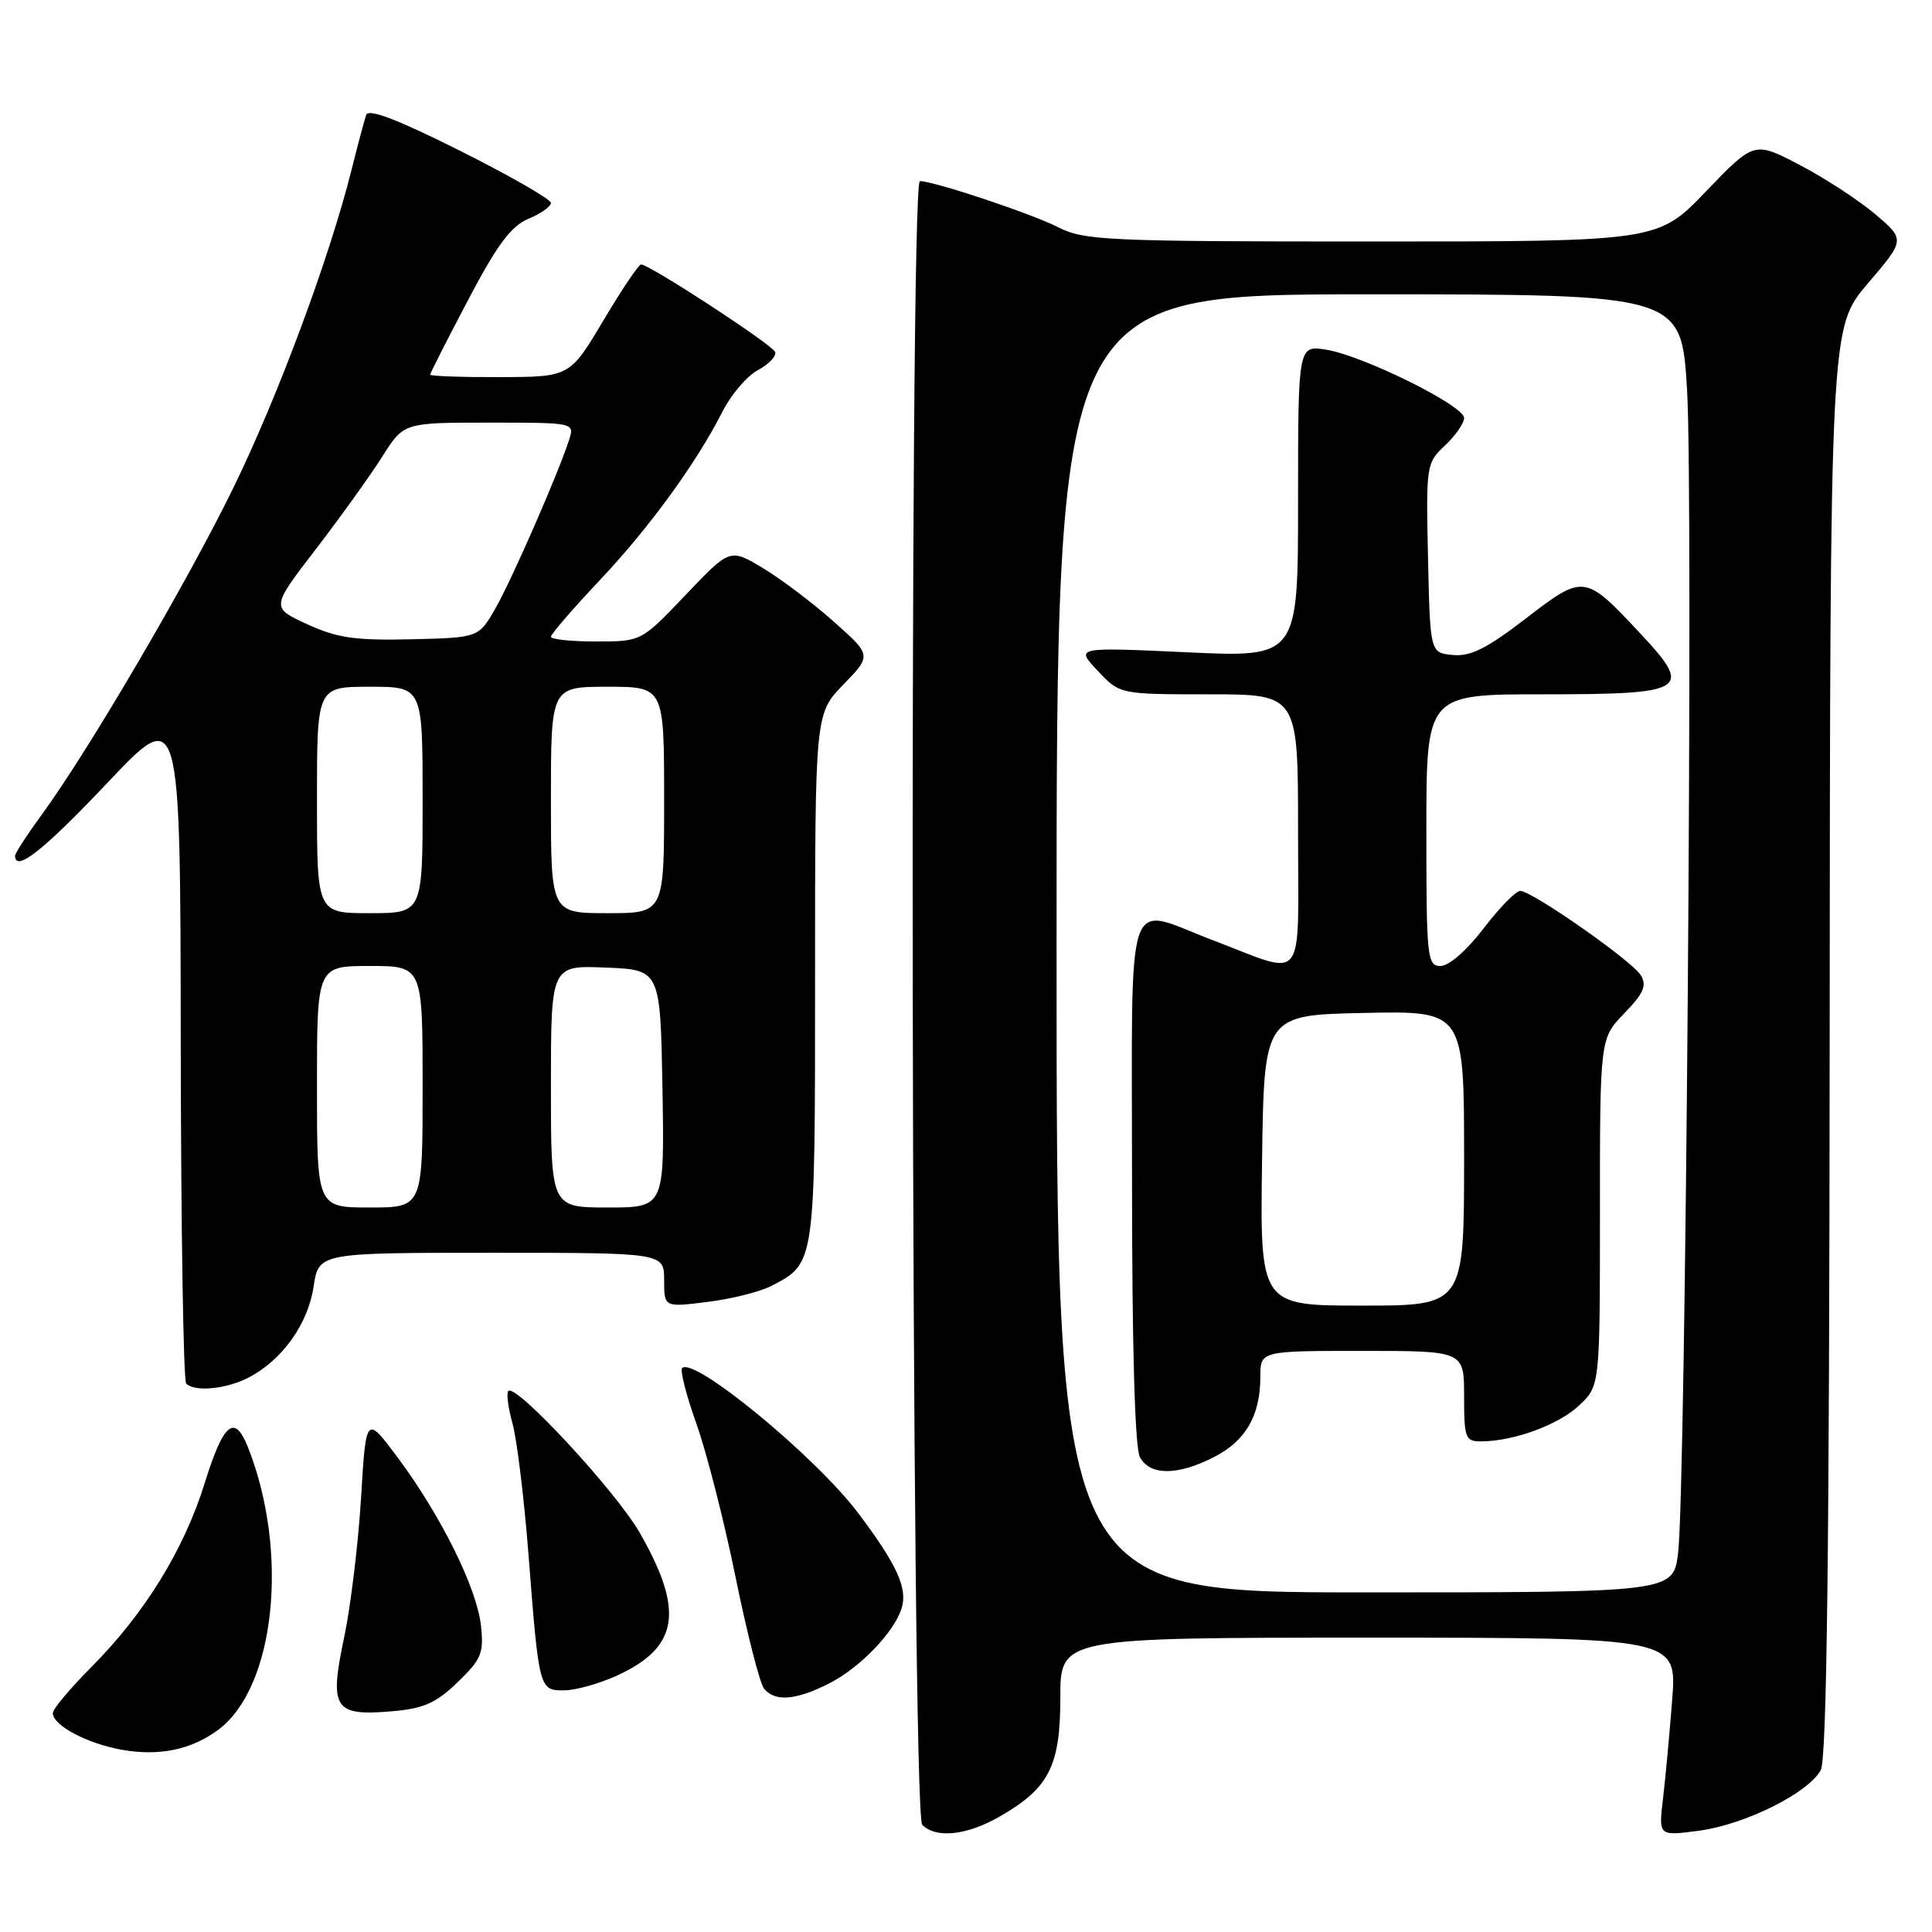 <?xml version="1.0" encoding="UTF-8" standalone="no"?>
<!DOCTYPE svg PUBLIC "-//W3C//DTD SVG 1.1//EN" "http://www.w3.org/Graphics/SVG/1.1/DTD/svg11.dtd" >
<svg xmlns="http://www.w3.org/2000/svg" xmlns:xlink="http://www.w3.org/1999/xlink" version="1.1" viewBox="0 0 256 256">
 <g >
 <path fill="currentColor"
d=" M 132.41 240.73 C 139.01 236.96 140.50 234.04 140.50 224.93 C 140.50 217.00 140.50 217.00 181.35 217.00 C 222.21 217.00 222.21 217.00 221.57 225.25 C 221.22 229.79 220.67 235.70 220.35 238.39 C 219.77 243.29 219.77 243.29 225.12 242.58 C 231.21 241.77 239.60 237.60 241.26 234.55 C 242.06 233.08 242.40 205.69 242.44 137.95 C 242.50 43.41 242.50 43.41 247.48 37.58 C 252.45 31.76 252.45 31.76 248.48 28.38 C 246.29 26.53 241.79 23.59 238.47 21.86 C 232.45 18.71 232.45 18.71 226.06 25.35 C 219.68 32.00 219.68 32.00 181.80 32.00 C 146.65 32.00 143.65 31.86 140.21 30.11 C 136.66 28.30 123.76 24.00 121.89 24.00 C 120.43 24.00 120.73 240.33 122.20 241.80 C 124.03 243.63 128.08 243.21 132.41 240.73 Z  M 28.93 229.20 C 36.48 223.58 38.35 205.65 32.85 191.75 C 31.08 187.30 29.61 188.53 27.13 196.50 C 24.40 205.31 19.17 213.80 12.09 220.91 C 9.29 223.73 7.00 226.46 7.00 226.99 C 7.00 228.62 11.51 231.02 16.12 231.85 C 21.07 232.74 25.37 231.85 28.93 229.20 Z  M 60.62 222.92 C 63.79 219.86 64.13 219.06 63.73 215.40 C 63.18 210.42 58.45 200.87 52.73 193.18 C 48.50 187.50 48.50 187.50 47.84 198.50 C 47.47 204.55 46.47 212.84 45.61 216.92 C 43.61 226.35 44.26 227.39 51.74 226.77 C 56.12 226.41 57.70 225.72 60.62 222.92 Z  M 109.91 223.04 C 113.94 220.99 118.45 216.31 119.46 213.14 C 120.30 210.48 118.89 207.37 113.72 200.50 C 108.09 193.02 91.95 179.72 90.39 181.28 C 90.09 181.58 90.94 184.90 92.28 188.66 C 93.62 192.42 95.96 201.57 97.47 209.00 C 98.99 216.43 100.68 223.06 101.24 223.75 C 102.67 225.53 105.49 225.30 109.91 223.04 Z  M 81.67 222.06 C 89.93 218.31 90.72 213.50 84.78 203.12 C 81.64 197.63 68.37 183.30 67.36 184.31 C 67.08 184.58 67.33 186.54 67.92 188.66 C 68.50 190.77 69.45 198.57 70.03 206.00 C 71.42 223.91 71.44 224.00 74.77 223.98 C 76.27 223.97 79.38 223.10 81.67 222.06 Z  M 32.93 182.54 C 37.38 180.23 40.81 175.45 41.55 170.50 C 42.23 166.00 42.23 166.00 65.11 166.00 C 88.00 166.00 88.00 166.00 88.00 169.62 C 88.00 173.23 88.00 173.23 93.75 172.51 C 96.91 172.12 100.71 171.17 102.19 170.40 C 108.05 167.37 108.00 167.71 108.00 129.57 C 108.00 94.58 108.00 94.58 111.75 90.71 C 115.50 86.84 115.50 86.84 110.50 82.39 C 107.75 79.94 103.53 76.74 101.11 75.29 C 96.73 72.65 96.73 72.65 90.85 78.83 C 84.98 85.00 84.98 85.00 78.99 85.00 C 75.70 85.00 73.00 84.72 73.00 84.37 C 73.00 84.03 75.89 80.68 79.41 76.95 C 86.07 69.89 92.24 61.41 95.77 54.47 C 96.90 52.25 98.99 49.81 100.43 49.04 C 101.87 48.27 102.90 47.19 102.71 46.64 C 102.40 45.71 86.18 35.11 84.95 35.04 C 84.64 35.02 82.39 38.36 79.95 42.47 C 75.50 49.94 75.50 49.94 66.25 49.97 C 61.16 49.99 57.00 49.84 57.00 49.64 C 57.00 49.45 59.26 45.00 62.02 39.76 C 65.88 32.42 67.72 29.95 70.02 28.99 C 71.66 28.31 73.00 27.37 73.00 26.89 C 73.00 26.41 67.59 23.30 60.98 19.99 C 52.66 15.82 48.82 14.35 48.52 15.23 C 48.28 15.93 47.39 19.25 46.55 22.62 C 43.63 34.24 36.83 52.54 30.91 64.66 C 24.79 77.20 11.61 99.67 5.48 108.02 C 3.57 110.63 2.00 113.05 2.00 113.38 C 2.00 115.65 5.77 112.68 14.20 103.76 C 23.90 93.50 23.90 93.50 23.95 138.08 C 23.98 162.60 24.30 182.97 24.67 183.33 C 25.80 184.47 29.97 184.07 32.93 182.54 Z  M 140.00 125.00 C 140.00 39.00 140.00 39.00 181.40 39.00 C 222.80 39.00 222.80 39.00 223.55 51.75 C 224.38 65.97 223.37 197.52 222.36 205.75 C 221.72 211.00 221.72 211.00 180.86 211.00 C 140.00 211.00 140.00 211.00 140.00 125.00 Z  M 160.84 193.08 C 165.06 190.93 167.00 187.58 167.00 182.45 C 167.00 179.00 167.00 179.00 180.50 179.00 C 194.00 179.00 194.00 179.00 194.00 185.00 C 194.00 190.56 194.17 191.00 196.25 190.99 C 200.56 190.98 206.52 188.80 209.25 186.22 C 212.00 183.63 212.00 183.63 212.00 160.61 C 212.00 137.60 212.00 137.60 215.23 134.27 C 217.80 131.61 218.24 130.59 217.41 129.22 C 216.26 127.33 203.13 118.14 201.46 118.05 C 200.88 118.02 198.70 120.25 196.60 123.00 C 194.39 125.90 191.99 128.00 190.89 128.00 C 189.11 128.00 189.00 126.99 189.00 110.00 C 189.00 92.00 189.00 92.00 204.38 92.00 C 223.56 92.00 224.40 91.48 217.38 83.97 C 209.97 76.05 209.88 76.04 202.17 81.96 C 197.00 85.94 194.83 87.02 192.50 86.79 C 189.50 86.50 189.50 86.50 189.22 73.95 C 188.95 61.65 188.99 61.35 191.47 59.03 C 192.86 57.72 194.00 56.08 194.00 55.38 C 194.00 53.75 180.65 47.14 175.75 46.34 C 172.00 45.74 172.00 45.74 172.00 66.43 C 172.00 87.12 172.00 87.12 157.25 86.43 C 142.50 85.75 142.50 85.75 145.44 88.87 C 148.37 92.00 148.37 92.00 160.19 92.00 C 172.00 92.00 172.00 92.00 172.00 110.12 C 172.00 130.95 173.25 129.35 160.70 124.58 C 148.89 120.09 150.00 116.78 150.00 156.57 C 150.00 178.48 150.38 191.84 151.04 193.07 C 152.36 195.54 156.01 195.55 160.84 193.08 Z  M 42.00 144.00 C 42.00 128.00 42.00 128.00 49.00 128.00 C 56.00 128.00 56.00 128.00 56.00 144.00 C 56.00 160.00 56.00 160.00 49.00 160.00 C 42.00 160.00 42.00 160.00 42.00 144.00 Z  M 73.00 143.96 C 73.00 127.91 73.00 127.91 80.25 128.21 C 87.50 128.50 87.50 128.50 87.78 144.25 C 88.05 160.00 88.05 160.00 80.53 160.00 C 73.00 160.00 73.00 160.00 73.00 143.96 Z  M 42.00 106.00 C 42.00 91.00 42.00 91.00 49.00 91.00 C 56.00 91.00 56.00 91.00 56.00 106.00 C 56.00 121.00 56.00 121.00 49.00 121.00 C 42.00 121.00 42.00 121.00 42.00 106.00 Z  M 73.00 106.00 C 73.00 91.00 73.00 91.00 80.50 91.00 C 88.00 91.00 88.00 91.00 88.00 106.00 C 88.00 121.00 88.00 121.00 80.50 121.00 C 73.00 121.00 73.00 121.00 73.00 106.00 Z  M 40.70 82.71 C 35.90 80.50 35.90 80.50 41.87 72.74 C 45.15 68.47 49.10 62.96 50.66 60.49 C 53.50 56.00 53.50 56.00 64.82 56.00 C 76.10 56.00 76.13 56.01 75.42 58.25 C 74.05 62.55 67.95 76.53 65.71 80.50 C 63.44 84.50 63.44 84.50 54.47 84.71 C 47.04 84.88 44.67 84.53 40.70 82.71 Z  M 167.23 153.75 C 167.50 134.50 167.50 134.50 180.75 134.22 C 194.00 133.94 194.00 133.94 194.00 153.47 C 194.00 173.00 194.00 173.00 180.48 173.00 C 166.96 173.00 166.96 173.00 167.23 153.75 Z "/>
</g>
</svg>
